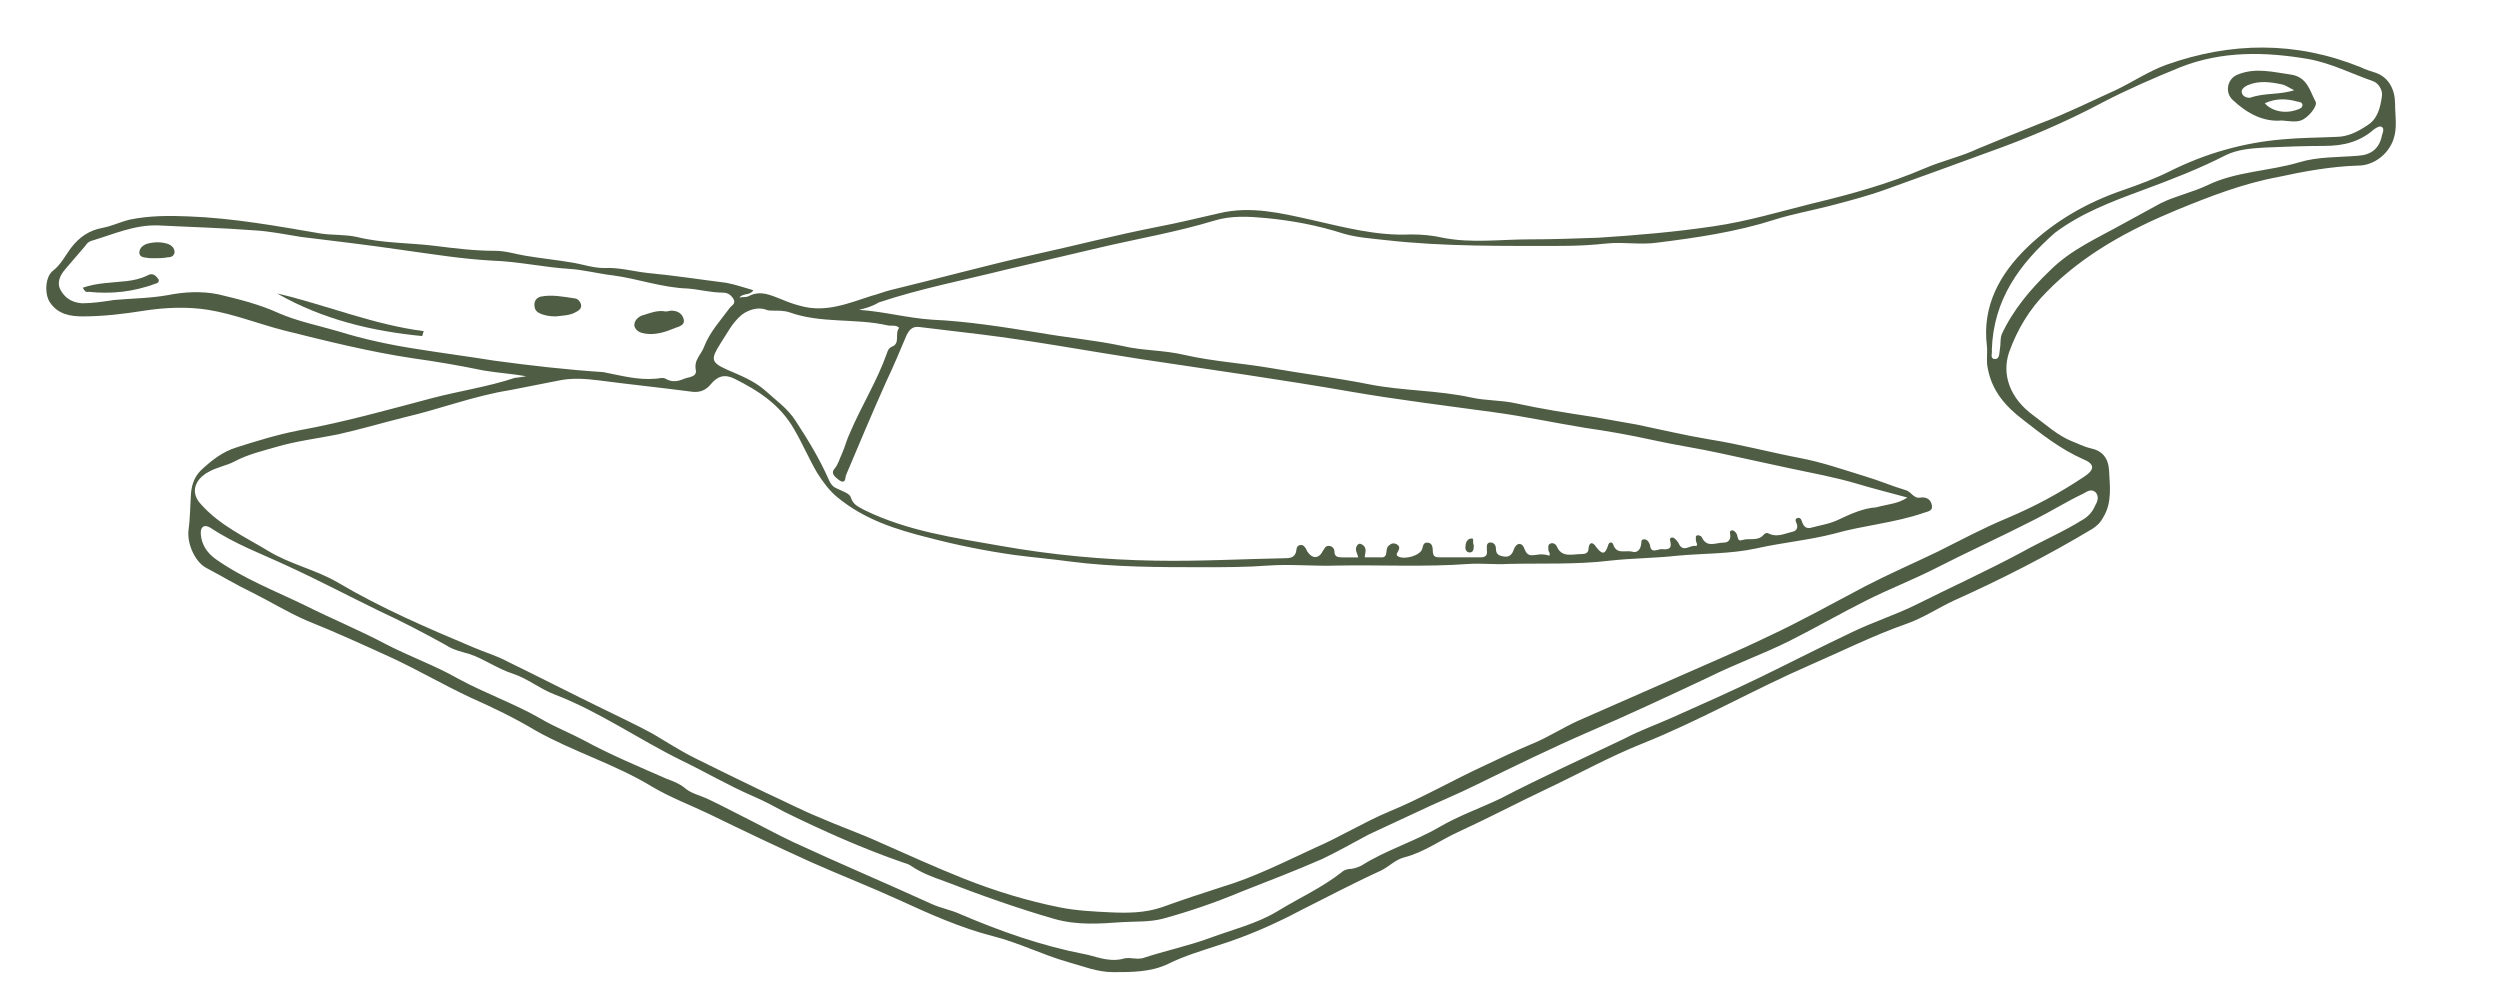 <?xml version="1.0" encoding="utf-8"?>
<!-- Generator: Adobe Illustrator 22.0.1, SVG Export Plug-In . SVG Version: 6.00 Build 0)  -->
<svg version="1.1" id="Layer_1" xmlns="http://www.w3.org/2000/svg" xmlns:xlink="http://www.w3.org/1999/xlink" x="0px" y="0px"
	 viewBox="0 0 305 123" style="enable-background:new 0 0 305 123;" xml:space="preserve">
<style type="text/css">
	.st0{fill:#4E5D44;}
</style>
<g>
	<path class="st0" d="M64.2,45.9c-1.7-0.3-3.4-0.4-5.2-0.7c-2.9-0.6-5.8-1.1-8.7-1.5c-5.3-0.8-10.5-2.1-15.7-3.4
		c-3.1-0.8-6.1-2-9.2-2.5c-2.5-0.4-5.2-0.3-7.8,0.1c-2.5,0.4-5,0.7-7.5,0.7c-1.4,0-3-0.2-4-1.7c-0.7-1-0.6-3.2,0.4-3.9
		c1-0.8,1.5-1.9,2.2-2.8c1-1.3,2.2-2.1,3.8-2.4c1.1-0.2,2.1-0.7,3.3-1c2.4-0.5,4.8-0.5,7.2-0.4c5.5,0.2,10.9,1.2,16.2,2.1
		c1.4,0.2,2.9,0.1,4.3,0.4c3.2,0.8,6.4,0.7,9.6,1.1c2.4,0.3,4.8,0.6,7.3,0.6c1.3,0,2.5,0.4,3.7,0.6c1.8,0.3,3.7,0.5,5.5,0.8
		c1.4,0.2,2.7,0.7,4.1,0.7c1.8-0.1,3.5,0.4,5.3,0.6c3.2,0.3,6.4,0.8,9.6,1.2c1.1,0.2,2.2,0.6,3.3,0.9c-0.4,0.7-1.2,0.3-1.7,0.9
		c0.5-0.1,0.9,0,1.2-0.2c1.4-0.7,2.6-0.1,3.9,0.4c0.7,0.3,1.5,0.6,2.3,0.8c3.1,0.9,5.9-0.3,8.7-1.2c0.8-0.2,1.5-0.5,2.3-0.7
		c5.8-1.4,11.6-3,17.4-4.3c5-1.1,10-2.4,15.1-3.4c2.6-0.5,5.1-1.1,7.7-1.7c3.8-0.9,7.5,0,11.1,0.8c4,0.9,8,2,12.2,1.8
		c1.3,0,2.6,0.1,3.9,0.4c3.5,0.7,7.1,0.2,10.6,0.2c2.8,0,5.6-0.1,8.4-0.2c4.7-0.3,9.4-0.7,14.1-1.4c4.1-0.6,8.1-1.8,12.1-2.8
		c4.6-1.1,9.3-2.4,13.7-4.3c2.1-0.9,4.4-1.4,6.5-2.4c2.4-1,4.9-2,7.4-3c3.2-1.2,6.2-2.7,9.3-4.1c2.1-1,4-2.3,6.2-3.1
		c7.9-2.8,15.8-2.9,23.7,0.3c0.6,0.3,1.3,0.5,1.9,0.7c1.6,0.6,2.3,2.1,2.3,3.8c0,1.4,0.3,2.9-0.2,4.3c-0.6,1.8-2.4,3.2-4.3,3.2
		c-3.3,0.1-6.6,0.7-9.8,1.4c-4.3,0.8-8.4,2.4-12.3,4c-5.8,2.4-11.4,5.4-15.9,10c-2.1,2.1-3.6,4.6-4.6,7.4c-0.9,2.7,0.1,5.6,3,7.7
		c1.5,1.1,2.9,2.4,4.6,3.1c0.8,0.3,1.5,0.7,2.4,0.9c1.4,0.3,2.1,1.2,2.2,2.6c0.1,2,0.4,4-0.7,5.8c-0.3,0.6-0.7,1-1.3,1.4
		c-5.5,3.3-11.2,6.2-17,8.8c-1.9,0.9-3.7,2.1-5.7,2.8c-4,1.4-7.8,3.3-11.7,5c-6.9,3-13.5,6.8-20.5,9.6c-4,1.6-7.8,3.7-11.6,5.5
		c-3.6,1.7-7.2,3.6-10.9,5.3c-2.2,1-4.2,2.5-6.6,3.1c-1.1,0.3-1.8,1.1-2.8,1.6c-3.3,1.5-6.5,3.2-9.7,4.8c-3.2,1.7-6.6,3.2-10.1,4.3
		c-2.1,0.7-4.2,1.3-6.2,2.3c-2.1,1-4.4,1-6.7,1c-1.9,0-3.6-0.7-5.4-1.2c-3.2-0.9-6.1-2.4-9.3-3.2c-3.9-1-7.7-2.7-11.4-4.4
		c-3.5-1.6-7.1-3-10.7-4.6c-4.2-1.9-8.4-3.9-12.5-5.9c-2.3-1.1-4.7-2-6.9-3.3c-4.6-2.8-9.7-4.3-14.3-6.9c-2.5-1.5-5.2-2.8-7.9-4
		c-3.2-1.5-6.3-3.3-9.5-4.8c-3.5-1.6-7-3.2-10.5-4.6c-2.3-1-4.4-2.3-6.6-3.4c-1.9-0.9-3.7-2-5.6-3c-1.4-0.7-2.4-3-2.2-4.6
		c0.2-1.5,0.2-3,0.3-4.5c0.1-1.2,0.5-2.2,1.4-3c1.2-1.1,2.5-2.1,4.1-2.6c2.5-0.8,5.1-1.6,7.7-2.1c5.5-1,10.8-2.5,16.1-3.9
		c3.4-0.9,6.9-1.4,10.2-2.5C63,46.1,63.6,46,64.2,45.9z M104.8,37.8c3,0.2,5.9,1,8.9,1.2c4.4,0.2,8.7,0.9,13.1,1.6
		c3.4,0.6,6.8,0.9,10.1,1.6c2.5,0.6,5.1,0.5,7.6,1.1c3.5,0.8,7,1,10.5,1.6c4,0.7,8.1,1.2,12.1,2c4.1,0.8,8.3,0.7,12.4,1.6
		c1.8,0.4,3.6,0.3,5.4,0.7c3.2,0.7,6.4,1.2,9.7,1.7c1.7,0.3,3.4,0.6,5.1,0.9c2.9,0.6,5.8,1.3,8.8,1.8c3.8,0.6,7.5,1.6,11.2,2.3
		c2.6,0.5,5.2,1.4,7.8,2.2c1.7,0.5,3.3,1.2,5,1.7c0.7,0.2,1,1.1,1.8,0.9c0.8-0.1,1.3,0.3,1.4,1c0.1,0.7-0.6,0.7-1.1,0.9
		c-3.5,1.2-7.3,1.5-10.8,2.5c-3.1,0.8-6.4,1.1-9.5,1.8c-3.2,0.7-6.5,0.6-9.7,0.9c-2.7,0.3-5.5,0.3-8.2,0.6
		c-4.1,0.5-8.3,0.3-12.4,0.4c-1.6,0.1-3.2-0.1-4.8,0c-5.4,0.4-10.8,0.1-16.1,0.2c-2.8,0.1-5.6-0.2-8.4,0c-2.6,0.2-5.3,0.2-7.9,0.2
		c-5.4,0-10.9,0-16.3-0.7c-2.2-0.3-4.5-0.5-6.8-0.8c-3.5-0.5-7-1.2-10.4-2.1c-4-1-7.8-2.2-11.1-4.9c-1-0.8-1.8-1.9-2.5-3
		c-1-1.7-1.8-3.6-2.8-5.3c-1.7-3-4.3-4.7-7.3-6.2c-1.2-0.6-2.1-0.3-2.9,0.7c-0.6,0.7-1.3,1-2.2,0.9c-3.8-0.5-7.7-0.9-11.5-1.4
		c-1.6-0.2-3.2-0.3-4.7,0c-2,0.4-4.1,0.8-6.1,1.2c-4.4,0.7-8.5,2.3-12.8,3.3c-2.8,0.7-5.5,1.5-8.2,2.1c-2.5,0.5-5,0.8-7.4,1.5
		c-1.7,0.5-3.5,0.9-5.2,1.8c-0.9,0.5-2.2,0.7-3.2,1.3c-1.5,0.8-2.3,2.4-0.9,3.9c2.3,2.6,5.4,4,8.2,5.7c2.6,1.6,5.8,2.3,8.4,3.8
		c5.4,3.2,11,5.6,16.7,8c1.4,0.6,2.8,1,4.1,1.7c3.9,1.9,7.8,3.9,11.7,5.8c2,1,4,1.9,6,3c1.7,1,3.4,2.1,5.2,3
		c2.8,1.4,5.7,2.8,8.6,4.2c2.2,1,4.3,2.1,6.5,3c2.5,1.1,5.1,2,7.5,3.1c3.4,1.5,6.7,3,10.2,4.4c3.8,1.5,7.7,2.7,11.7,3.5
		c2,0.4,4,0.5,6.1,0.6s4.2,0.1,6.3-0.6c2.5-0.9,4.9-1.7,7.4-2.5c4-1.2,7.7-3.1,11.4-4.8c3-1.3,5.9-3.1,9-4.4
		c3.9-1.6,7.7-3.8,11.6-5.6c1.9-0.9,3.8-1.8,5.7-2.6c2-0.8,3.8-2,5.8-2.9c4.1-1.8,8.2-3.6,12.3-5.4c3.6-1.6,7.2-3.1,10.7-4.8
		c4.1-1.9,8-4.1,12-6.2c2.9-1.5,5.9-2.8,8.8-4.2c2.8-1.4,5.6-2.9,8.5-4.1c3.3-1.4,6.3-3,9.3-5c1.4-0.9,1.4-1.6-0.1-2.2
		c-2.7-1.2-5-3-7.3-4.8c-2.1-1.6-3.8-3.5-4.3-6.3c-0.2-0.9,0-1.8-0.1-2.7c-0.6-4.9,1.6-8.8,4.9-12c3.3-3.2,7.3-5.5,11.7-7
		c2-0.7,3.9-1.4,5.7-2.3c4.4-2.2,9-3.5,13.8-3.9c2.1-0.2,4.3-0.2,6.5-0.3c1.4,0,2.6-0.6,3.8-1.4c1.3-0.8,1.6-2.2,1.8-3.6
		c0.1-0.8-0.5-1.6-1.1-1.8c-2.6-0.9-5.1-2.2-7.9-2.7c-5.3-0.9-10.5-1-15.6,1c-3.2,1.3-6.4,2.7-9.5,4.3c-4.5,2.4-9.2,4.4-14,6.1
		c-4.1,1.5-8.2,3-12.4,4.5c-2.2,0.8-4.5,1.4-6.8,2s-4.6,1-6.8,1.7c-4.7,1.5-9.5,2.2-14.3,2.8c-2,0.3-4.1-0.1-6.1,0.1
		c-1.9,0.2-3.7,0.3-5.6,0.3c-7.2,0-14.3,0.1-21.4-0.7c-1.7-0.2-3.5-0.3-5.2-0.8c-3.1-1-6.3-1.6-9.5-1.9c-2.1-0.2-4.2-0.3-6.2,0.3
		c-4.6,1.4-9.3,2.2-14,3.3c-3.8,0.9-7.7,1.8-11.5,2.7c-5.2,1.3-10.4,2.3-15.5,4C106.4,37.4,105.6,37.6,104.8,37.8z M232.7,60.7
		c-2.2-0.6-4.2-1.1-6.2-1.7c-2.7-0.8-5.5-1.3-8.3-1.9s-5.5-1.2-8.3-1.8c-2.7-0.6-5.5-1-8.2-1.6s-5.5-1.1-8.3-1.5
		c-3.7-0.6-7.4-1.4-11.1-1.9c-5.8-0.8-11.6-1.5-17.4-2.5c-8.6-1.5-17.2-2.7-25.8-4c-6.5-1-12.9-2.2-19.4-3c-2.5-0.3-5-0.6-7.5-0.9
		c-0.8-0.1-1.2,0.2-1.6,1c-0.8,1.9-1.6,3.8-2.5,5.7c-1.7,3.8-3.3,7.6-4.9,11.4c-0.1,0.3,0,1.1-0.8,0.6c-0.5-0.4-1.1-0.8-0.6-1.4
		s0.6-1.2,0.9-1.8c0.4-0.9,0.6-1.8,1-2.6c1.4-3.3,3.3-6.3,4.5-9.7c0.1-0.3,0.2-0.6,0.6-0.8c1.1-0.4,0.3-1.6,0.9-2.3
		c-0.4-0.4-0.9-0.2-1.4-0.3c-3.9-0.9-8.1-0.2-12-1.6c-0.6-0.2-1.3-0.2-1.9-0.2c-0.3,0-0.7,0-0.9-0.1c-1-0.4-2.2,0-3,0.6
		c-1.2,1-1.8,2.3-2.6,3.5c-1.2,1.9-1.2,2.3,0.8,3.2c1.6,0.7,3.2,1.3,4.6,2.5c1.3,1.2,2.8,2.2,3.8,3.8c1.5,2.3,2.9,4.6,4,7.1
		c0.2,0.5,0.5,0.9,1,1.1c0.6,0.3,1.6,0.6,1.7,1.1c0.3,0.9,0.9,1.1,1.6,1.5c5.3,2.6,11,3.4,16.7,4.4c6.2,1.1,12.5,1.7,18.8,1.8
		c5.3,0.1,10.7-0.2,16-0.3c0.5,0,1-0.1,1.2-0.7c0.1-0.3,0-0.8,0.5-0.9s0.7,0.4,0.9,0.8c0.6,0.9,1.4,0.9,1.9-0.1
		c0.2-0.3,0.3-0.6,0.7-0.6c0.4,0,0.7,0.3,0.7,0.7c0,0.6,0.4,0.7,0.9,0.7c0.7,0,1.3,0,2,0c-0.1-0.5-0.5-1-0.1-1.5
		c0.2-0.2,0.3-0.2,0.5-0.1c0.8,0.4,0.4,1.1,0.4,1.6c0.7,0,1.3,0,1.9,0c1.1,0.1,0.5-1,1-1.4c0.3-0.3,0.6-0.4,1-0.2
		c0.3,0.2,0.4,0.4,0.2,0.8c-0.1,0.2-0.4,0.5,0,0.7c0.8,0.4,2.6-0.1,2.9-0.9c0.1-0.3,0.1-0.8,0.6-0.8c0.6,0,0.7,0.5,0.7,1
		c0,0.8,0.4,0.8,1,0.8c1.6,0,3.2,0,4.8,0c0.6,0,0.9-0.2,0.8-0.9c0-0.3-0.1-0.8,0.3-0.9c0.5-0.1,0.8,0.3,0.8,0.7c0,0.7,0.3,0.9,1,1
		s1-0.3,1.2-0.9c0.3-0.8,1-0.9,1.3,0c0.3,0.8,0.7,0.8,1.4,0.7c0.5-0.1,1.1-0.1,1.6,0.1c0.2-0.3-0.1-0.5-0.1-0.7
		c0-0.3-0.1-0.7,0.3-0.8c0.3-0.1,0.6,0.1,0.7,0.3c0.6,1.5,1.9,1,3,1c0.5,0,0.9-0.1,0.9-0.7c0.1-0.9,0.6-0.7,0.9-0.2
		c0.7,0.9,1.1,1.1,1.5-0.2c0.1-0.4,0.5-0.4,0.6-0.1c0.4,1.3,1.5,0.7,2.3,0.9c0.6,0.2,1-0.2,1.1-0.8c0.1-0.3-0.1-0.7,0.4-0.7
		c0.4,0,0.6,0.4,0.7,0.7c0.1,1.1,0.9,0.5,1.4,0.5c0.4,0,1.3,0.2,1.1-0.8c0-0.2-0.2-0.5,0.1-0.6c0.3-0.1,0.5,0.2,0.7,0.4
		c0.1,0.1,0.2,0.3,0.3,0.5c0.5,0.8,1.2,0.1,1.8,0.1c0.7,0.1,0.1-0.5,0.2-0.8c0-0.2-0.1-0.4,0.2-0.5c0.2,0,0.4,0.1,0.5,0.2
		c0.6,1.4,1.7,0.7,2.7,0.7c0.5,0,0.8-0.3,0.8-0.8c0-0.3-0.2-0.6,0.2-0.7c0.3,0,0.5,0.3,0.6,0.5c0.1,0.3,0.1,0.9,0.6,0.7
		c0.9-0.3,2,0.2,2.7-0.7c0.2-0.2,0.4-0.2,0.6-0.1c1,0.5,1.9,0,2.8-0.2c0.5-0.1,0.8-0.4,0.6-1c-0.1-0.2-0.3-0.6,0.1-0.7
		s0.5,0.3,0.6,0.6c0.2,0.5,0.5,0.7,1,0.6c1.1-0.3,2.4-0.5,3.4-1c1.5-0.7,3-1.4,4.6-1.5C230.3,61.5,231.5,61.5,232.7,60.7z
		 M136.9,117c0.8-0.3,1.6,0.1,2.5-0.1c2.7-0.9,5.6-1.5,8.3-2.5c2.7-1,5.6-1.7,8.1-3.2c2.6-1.6,5.5-2.9,7.9-4.8
		c0.3-0.3,0.8-0.4,1.2-0.4c0.5-0.1,0.8-0.2,1.2-0.4c3-1.9,6.4-2.9,9.5-4.7c2.4-1.4,5-2.3,7.5-3.5c5-2.6,10.1-4.9,15.1-7.3
		c1.9-1,3.9-1.7,5.9-2.6c3.6-1.6,7.2-3.2,10.7-4.9c3.7-1.8,7.4-3.7,11.2-5.5c2.5-1.2,5-2,7.5-3.2c4.4-2.2,8.8-4.2,13.1-6.5
		c2.5-1.4,5.1-2.5,7.5-4c0.7-0.4,1.2-1,1.5-1.7c0.3-0.5,0.5-1.1,0.1-1.6c-0.5-0.5-1-0.2-1.5,0.1c-2.1,1-4,2.2-6,3.2
		c-4.1,2.1-8.3,4-12.4,6.1c-2.6,1.3-5.4,2.4-8,3.7c-3.2,1.6-6.3,3.4-9.5,5s-6.6,2.8-9.8,4.4c-4.9,2.3-9.8,4.6-14.7,6.7
		c-4.6,2-9.1,4.2-13.6,6.4c-2.4,1.2-4.9,2.2-7.4,3.4c-1.9,0.9-3.9,1.8-5.8,2.7c-1.9,1-3.8,2.1-5.7,3c-3.2,1.4-6.6,2.7-9.9,4
		c-3.1,1.3-6.3,2.4-9.6,3.3c-1.6,0.4-3.2,0.3-4.9,0.4c-2.8,0.2-5.5,0.4-8.3-0.4c-4.5-1.3-9-2.9-13.4-4.6c-1.4-0.5-2.8-1-4.1-1.9
		c-0.3-0.2-0.7-0.3-1-0.4c-4.9-1.7-9.6-3.8-14.3-6.1c-1.3-0.7-2.6-1.4-4-2c-3-1.3-5.7-2.9-8.6-4.3c-5.3-2.6-10.1-6-15.6-8.1
		c-1.8-0.7-3.2-1.9-5-2.5c-1.9-0.6-3.5-1.8-5.3-2.4c-1-0.3-2-0.5-2.9-1.1c-2.7-1.5-5.4-2.9-8.2-4.2c-3.7-1.8-7.3-3.7-11-5.4
		c-3.2-1.5-6.5-2.7-9.5-4.7c-0.8-0.5-1.3-0.1-1.2,0.8c0.1,1.2,0.7,2.2,1.8,3c3.4,2.4,7.3,3.9,11,5.7c3.2,1.6,6.6,3,9.8,4.7
		c2.9,1.5,6,2.6,8.8,4.2c3.3,1.8,6.8,3,10.1,4.9c1.7,1,3.5,1.7,5.2,2.6c3.3,1.8,6.7,3.2,10.1,4.7c0.8,0.3,1.6,0.6,2.2,1.1
		c0.8,0.7,1.8,0.9,2.7,1.3c1.5,0.7,3,1.5,4.4,2.2c2,1,4,2.1,6.1,3.1c5.6,2.6,11.3,5,17,7.6c1.1,0.5,2.3,0.7,3.4,1.2
		c4.9,2.1,10,3.9,15.2,4.9C133.5,116.6,135.1,117.4,136.9,117z M80,46.2c0.4,0,0.8-0.2,1.2,0c0.8,0.5,1.6,0.3,2.3,0
		c0.5-0.2,1.5-0.2,1.4-1c-0.3-1.3,0.7-2,1-2.9c0.7-1.8,2-3.2,3.1-4.7c0.2-0.3,0.8-0.5,0.5-1.1c-0.3-0.5-0.7-0.8-1.3-0.8
		c-1.5,0-2.9-0.4-4.3-0.5c-3.1-0.1-6.1-1.2-9.1-1.6c-1.8-0.2-3.6-0.7-5.4-0.8c-3.1-0.2-6.2-0.9-9.3-1c-3.7-0.2-7.4-0.8-11-1.3
		c-4.1-0.6-8.3-1.1-12.4-1.6c-1.9-0.3-3.8-0.7-5.7-0.8c-3.9-0.3-7.8-0.4-11.7-0.6c-2.9-0.1-5.5,1.1-8.2,1.9
		c-0.3,0.1-0.5,0.3-0.7,0.6c-0.8,0.9-1.6,1.9-2.4,2.8c-0.7,0.8-1.1,1.7-0.6,2.6c0.5,0.9,1.3,1.5,2.6,1.6c1.3,0,2.6-0.2,3.9-0.4
		c2.2-0.2,4.4-0.2,6.6-0.6c2-0.4,4.1-0.5,6.1-0.1c2.5,0.6,5,1.2,7.4,2.3c2.3,1,4.8,1.5,7.2,2.2c3.2,1,6.5,1.7,9.8,2.2
		c3.1,0.5,6.2,0.9,9.3,1.4c4.4,0.6,8.8,1.1,13.3,1.4C75.7,45.8,77.8,46.4,80,46.2z M243,42.7c0.1,0.3-0.3,1.1,0.4,1.1
		c0.6,0,0.5-0.8,0.6-1.3s0-1.1,0.2-1.7c1.4-3,3.5-5.5,5.9-7.8c2.6-2.6,5.9-4,9.1-5.8c1.5-0.8,2.9-1.6,4.4-2.4
		c1.8-0.9,3.8-1.3,5.7-2.2c3.5-1.7,7.5-1.7,11.2-2.8c2.3-0.7,4.8-0.6,7.2-0.8c1.6-0.1,2.6-0.9,2.9-2.5c0.1-0.3,0.3-0.8,0-1
		s-0.7,0.1-1,0.3c-1.7,1.5-3.7,2-6,2c-2.4,0-4.9,0.1-7.3,0.2c-1.6,0.1-3.2,0.2-4.7,0.9c-3.3,1.7-6.7,3-10.2,4.3
		c-3.8,1.4-7.5,2.8-10.7,5.2C246.4,32.2,243.2,36.5,243,42.7z"/>
	<path class="st0" d="M278.4,14.7c-2.2,0.2-4.2-0.8-6-2.5c-1-0.9-0.7-2.6,0.6-3.1c2.2-0.9,4.3-0.3,6.5,0c2,0.3,2.3,2,3,3.3
		c0.3,0.5-0.9,2-1.8,2.3C280.1,14.9,279.4,14.8,278.4,14.7z M279.9,11c-0.5-0.2-1-0.6-1.5-0.7c-1.4-0.3-2.8-0.5-4.2,0.1
		c-0.4,0.2-0.8,0.5-0.7,0.9c0.1,0.5,0.7,0.7,1.1,0.6C276.3,11.3,278.1,11.6,279.9,11z M276.3,12.6c0.9,1,2.5,1.3,3.9,0.8
		c0.3-0.1,0.7-0.2,0.7-0.6c0-0.3-0.4-0.4-0.6-0.4C278.9,12,277.6,12,276.3,12.6z"/>
	<path class="st0" d="M179.8,66.5c0,0.4,0,0.9-0.5,0.9c-0.4,0-0.6-0.4-0.5-0.8c0-0.5,0.3-0.9,0.7-0.9
		C179.9,65.6,179.6,66.2,179.8,66.5z"/>
	<path class="st0" d="M33.8,35.8c6,1.4,11.7,3.8,17.9,4.6c-0.1,0.2-0.1,0.4-0.2,0.6C45.4,40.4,39.4,39,33.8,35.8z"/>
	<path class="st0" d="M81.2,38c0.3,0,0.5-0.1,0.7-0.1c0.7,0,1.3,0.3,1.5,1s-0.4,0.9-1,1.1c-1.2,0.5-2.4,0.9-3.7,0.7
		c-0.6-0.1-1.1-0.3-1.3-0.9c-0.1-0.6,0.4-1.1,0.9-1.3C79.3,38.2,80.2,37.8,81.2,38z"/>
	<path class="st0" d="M67.8,38.6c-0.7,0-1.4-0.1-2-0.4c-0.4-0.2-0.6-0.5-0.6-1s0.2-0.8,0.7-1c1.4-0.3,2.8,0,4.2,0.2
		c0.4,0,0.8,0.5,0.8,0.9s-0.3,0.6-0.7,0.8C69.5,38.5,68.6,38.5,67.8,38.6z"/>
	<path class="st0" d="M10.1,35.1c1.7-0.6,3.5-0.6,5.3-0.8c0.9-0.1,1.8-0.3,2.6-0.7c0.5-0.3,0.9-0.1,1.2,0.3c0.3,0.3,0.2,0.6-0.2,0.7
		c-2.7,1-5.4,1.3-8.2,1C10.5,35.7,10.3,35.5,10.1,35.1z"/>
	<path class="st0" d="M19.2,31.5c-0.5,0-0.7,0-0.9,0c-0.5-0.1-1.3,0-1.3-0.7c0-0.6,0.6-1,1.1-1.1c0.8-0.2,1.7-0.2,2.5,0.1
		c0.4,0.2,0.7,0.5,0.7,1c-0.1,0.5-0.5,0.6-0.9,0.6C19.9,31.5,19.4,31.5,19.2,31.5z"/>
</g>
</svg>
